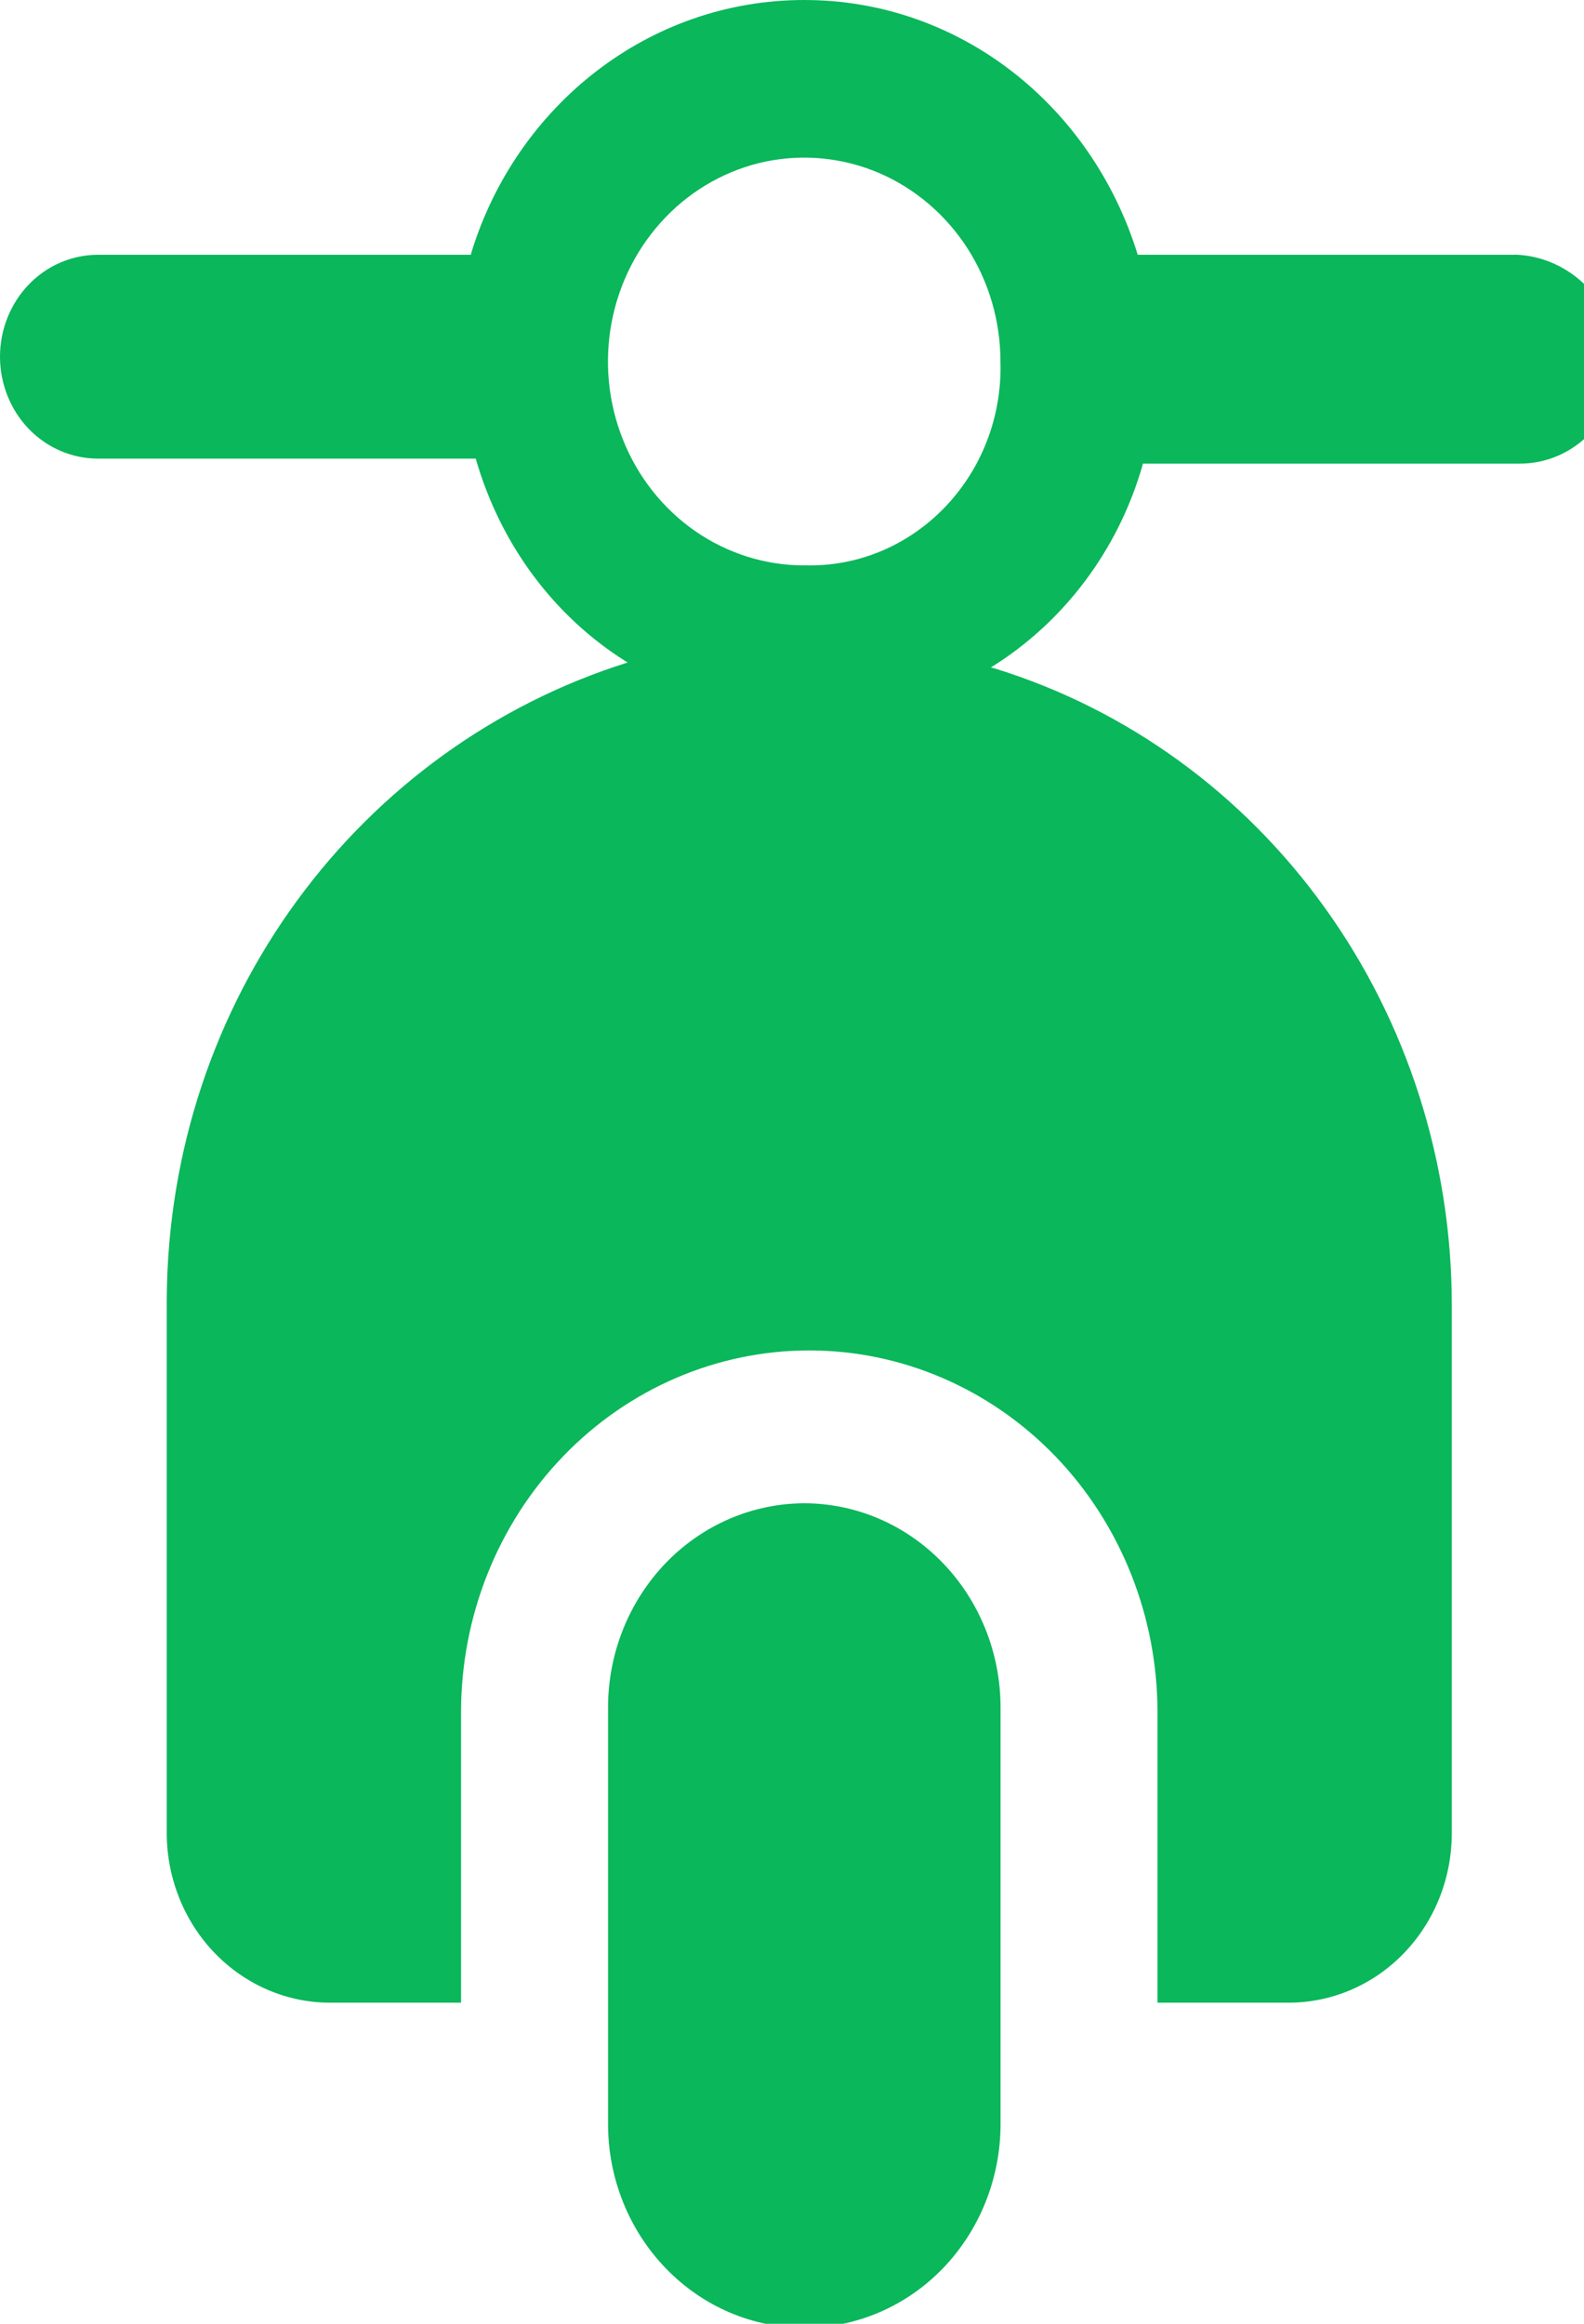 <svg width="15" height="22" viewBox="0 0 15 22" fill="none" xmlns="http://www.w3.org/2000/svg">
<g clip-path="url(#clip0_639_8516)">
<path d="M7.617 14.232C7.124 14.233 6.652 14.437 6.304 14.798C5.956 15.16 5.759 15.65 5.758 16.162V20.108C5.758 20.62 5.954 21.111 6.303 21.473C6.651 21.835 7.124 22.038 7.617 22.038C8.109 22.038 8.582 21.835 8.931 21.473C9.279 21.111 9.475 20.62 9.475 20.108V20.068V20.07V16.162C9.474 15.651 9.278 15.161 8.93 14.799C8.582 14.437 8.111 14.233 7.618 14.232H7.617Z" fill="#0AB75B"/>
<path d="M14.35 2.412H10.774C10.34 1.003 9.091 0 7.616 0C6.14 0 4.892 1.003 4.465 2.387L4.459 2.412H0.929C0.683 2.412 0.446 2.513 0.272 2.694C0.098 2.875 0 3.121 0 3.377C0 3.633 0.098 3.879 0.272 4.06C0.446 4.241 0.683 4.342 0.929 4.342H4.505C4.742 5.166 5.255 5.841 5.93 6.264L5.944 6.272C3.411 7.067 1.595 9.462 1.579 12.301V17.368C1.583 17.789 1.746 18.192 2.032 18.489C2.319 18.787 2.706 18.956 3.111 18.96H4.366V16.21C4.366 15.302 4.713 14.431 5.332 13.788C5.95 13.146 6.789 12.785 7.663 12.785C8.538 12.785 9.376 13.146 9.995 13.788C10.613 14.431 10.961 15.302 10.961 16.21V18.96H12.214C12.62 18.957 13.008 18.789 13.295 18.491C13.582 18.193 13.745 17.79 13.748 17.368V12.35C13.747 10.997 13.326 9.68 12.547 8.596C11.769 7.511 10.674 6.717 9.425 6.33L9.383 6.319C10.073 5.892 10.585 5.212 10.817 4.413L10.823 4.389H14.399C14.645 4.388 14.881 4.286 15.055 4.105C15.229 3.925 15.328 3.68 15.328 3.424C15.318 3.159 15.213 2.907 15.032 2.719C14.851 2.531 14.609 2.421 14.354 2.411H14.352L14.35 2.412ZM7.616 5.353C7.248 5.353 6.889 5.24 6.583 5.028C6.278 4.816 6.039 4.514 5.899 4.162C5.758 3.809 5.721 3.421 5.793 3.046C5.865 2.672 6.042 2.328 6.302 2.058C6.561 1.788 6.893 1.604 7.253 1.529C7.614 1.455 7.987 1.493 8.327 1.639C8.666 1.785 8.956 2.033 9.161 2.35C9.365 2.668 9.474 3.041 9.474 3.423L9.475 3.478C9.475 4.514 8.666 5.353 7.669 5.353L7.614 5.352H7.616L7.616 5.353Z" fill="#0AB75B"/>
</g>
<defs>
<clipPath id="clip0_639_8516">
<rect width="15" height="22" fill="white"/>
</clipPath>
</defs>
</svg>
